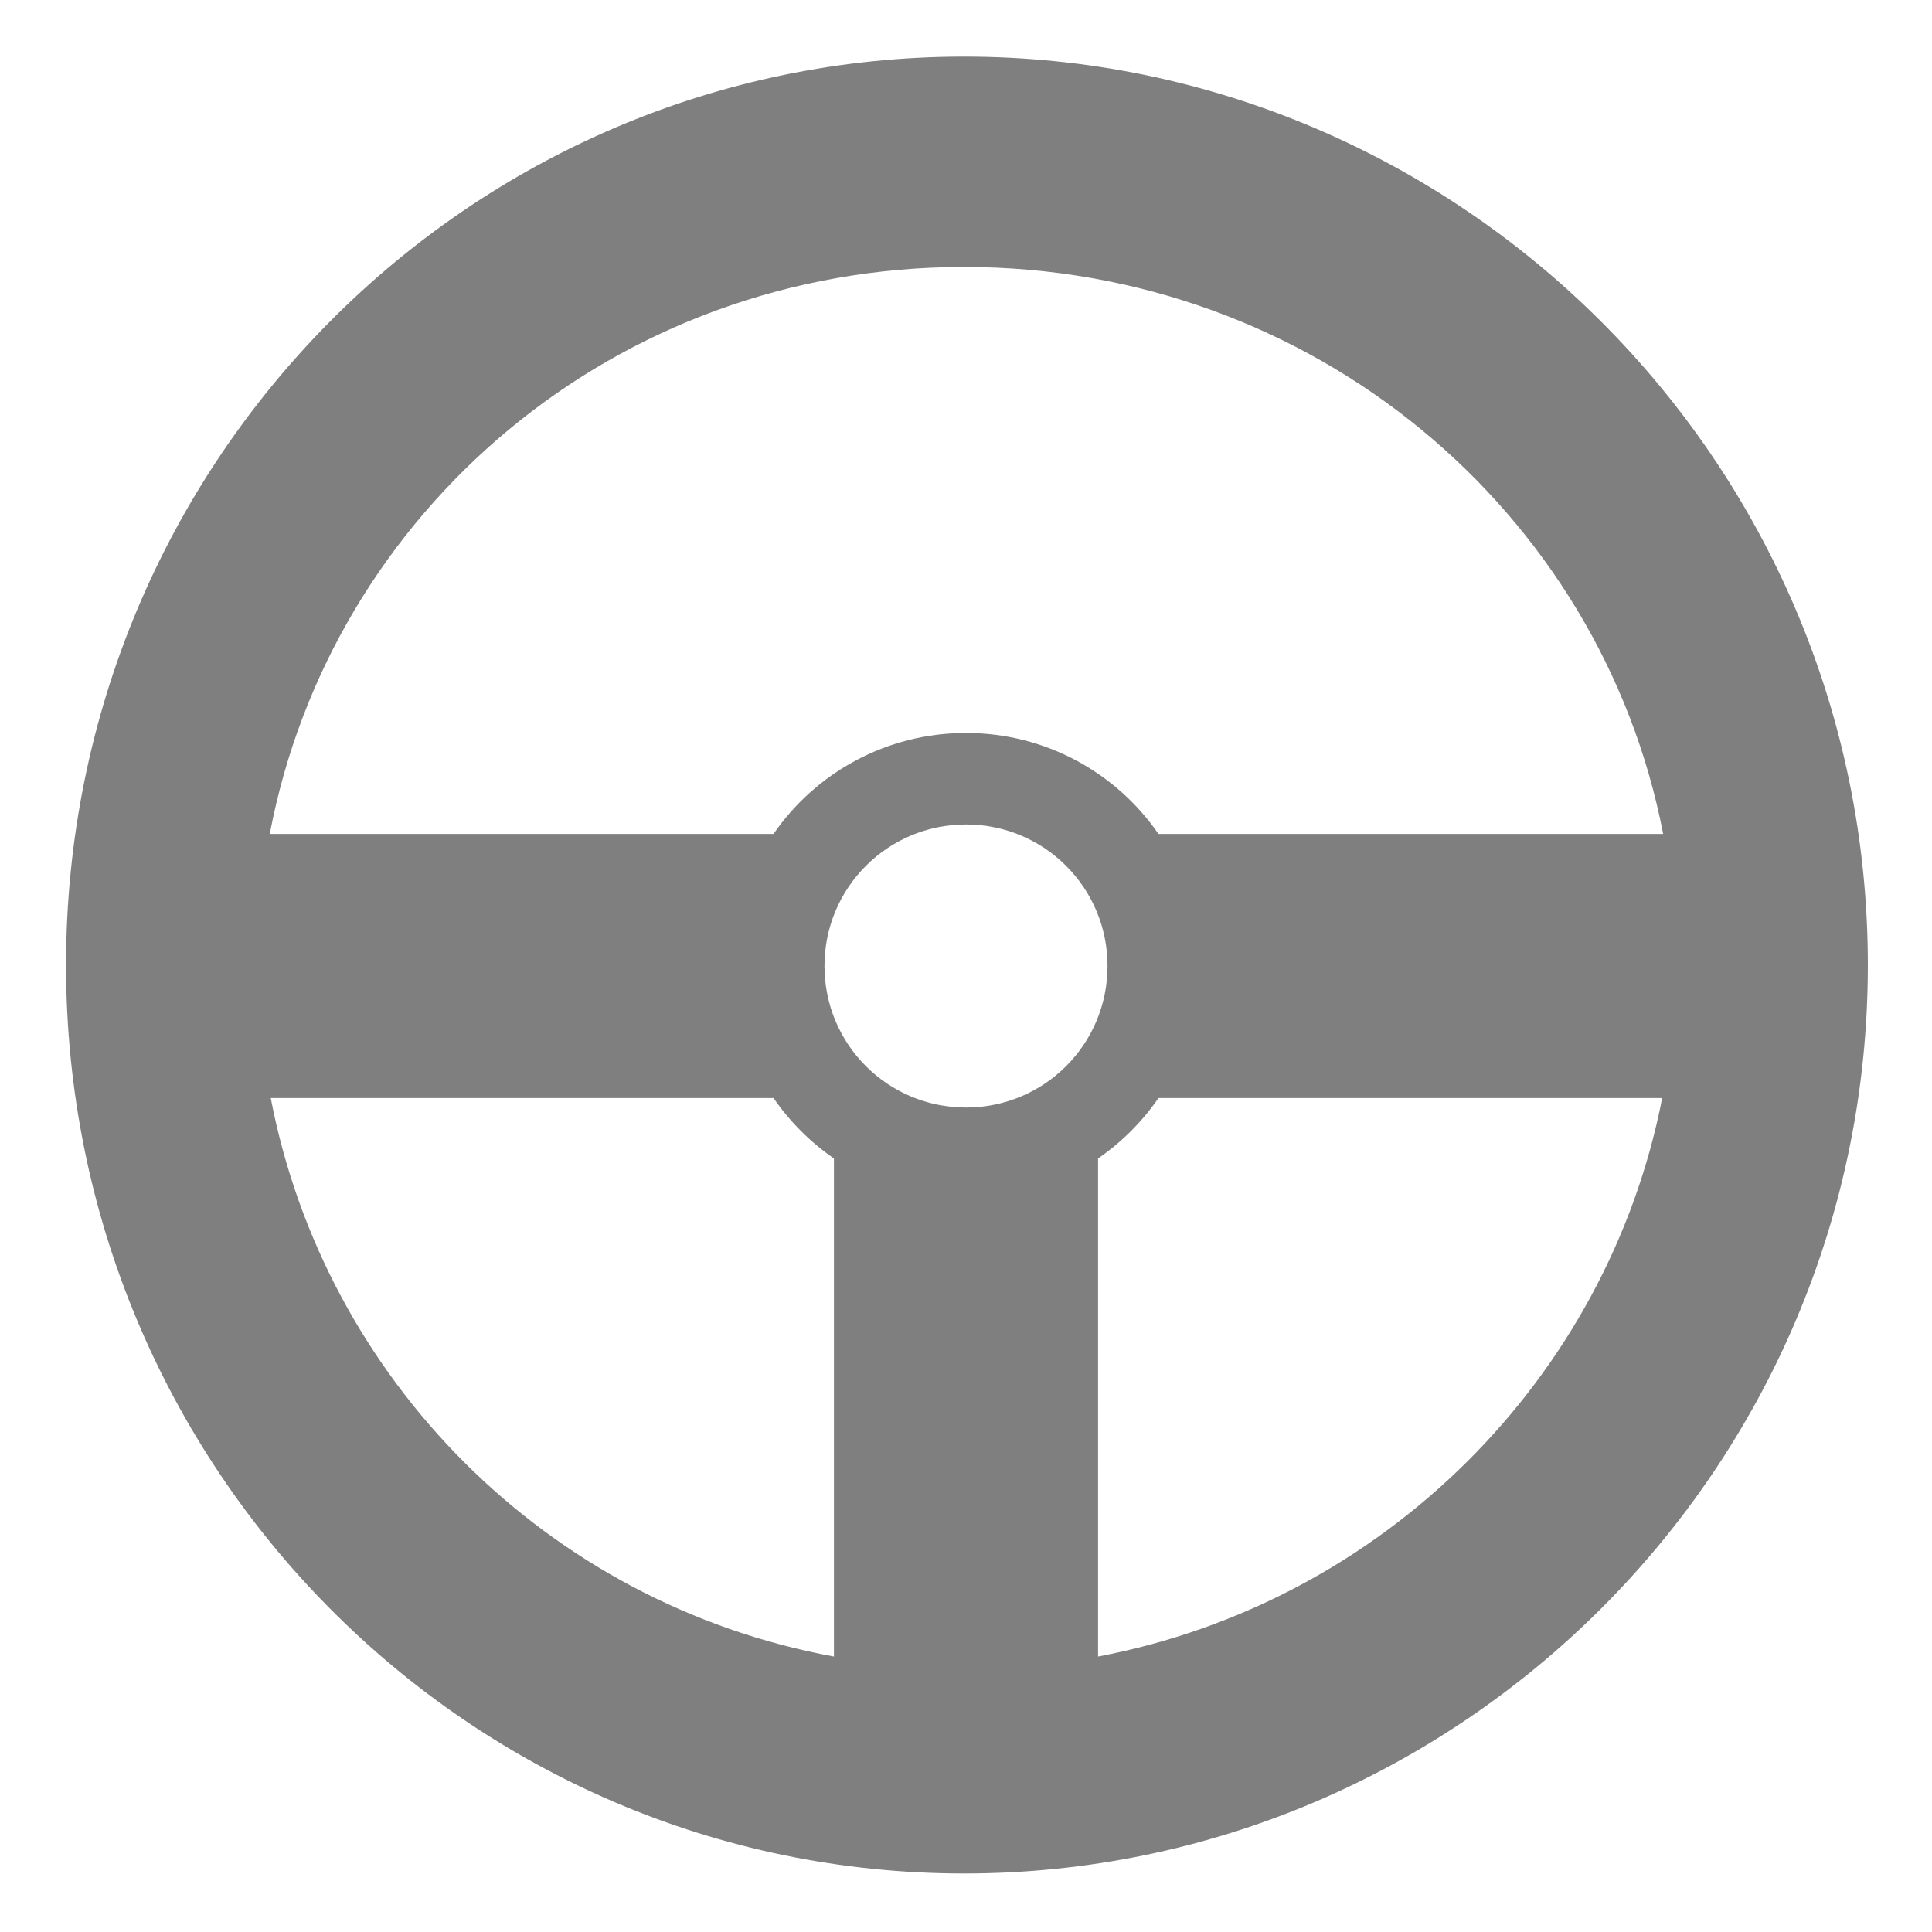 <!-- Created with Inkscape (http://www.inkscape.org/) -->
<svg id="svg2985" xmlns:rdf="http://www.w3.org/1999/02/22-rdf-syntax-ns#" xmlns="http://www.w3.org/2000/svg" height="64px" width="64px" version="1.1" xmlns:cc="http://creativecommons.org/ns#" xmlns:dc="http://purl.org/dc/elements/1.1/">

	<g id="layer1">
		<path id="path2993" style="baseline-shift:baseline;block-progression:tb;color:#000000;direction:ltr;text-indent:0;text-align:start;enable-background:accumulate;text-transform:none;" fill-opacity="0.502" fill="#000" d="M31.938,1.875c-16.367,0-29.75,13.386-29.75,30.094s13.384,30.093,29.75,30.093,29.937-13.385,29.937-30.093-13.571-30.094-29.937-30.094zm0,6.969c11.567,0,21.096,8.1,23.156,18.781h-16.719c-1.393-2.023-3.733-3.344-6.375-3.344s-4.982,1.321-6.375,3.344h-16.688c2.026-10.681,11.432-18.781,23-18.781zm0.062,18.468c2.594,0,4.688,2.094,4.688,4.688s-2.094,4.688-4.688,4.688-4.688-2.094-4.688-4.688,2.094-4.688,4.688-4.688zm-23.031,9.063h16.656c0.536,0.779,1.221,1.464,2,2v16.5c-9.51-1.75-16.866-9.181-18.656-18.5zm29.406,0h16.687c-1.811,9.273-9.215,16.702-18.687,18.5v-16.5c0.779-0.536,1.464-1.221,2-2z"/>
	</g>
</svg>
